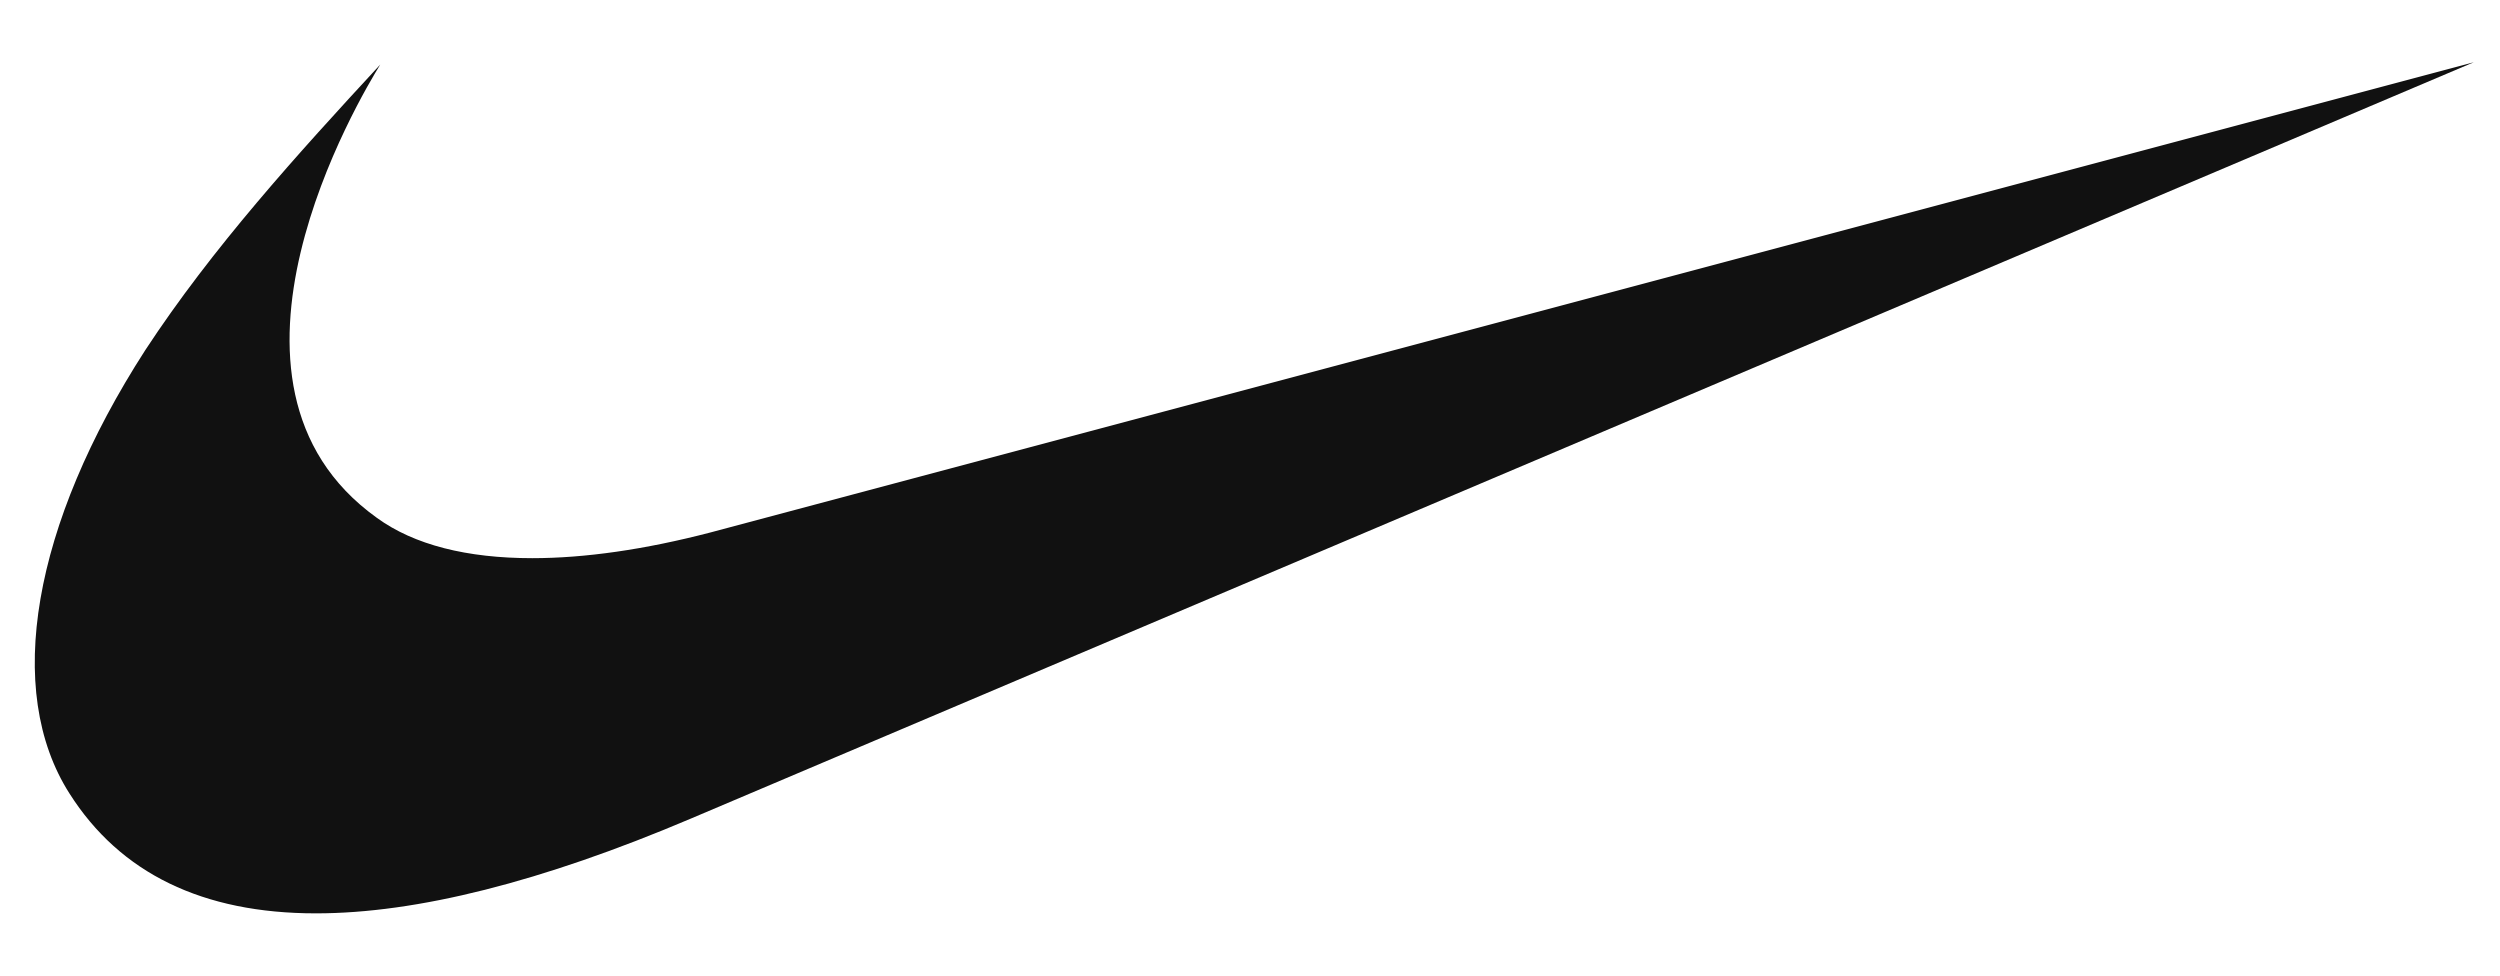 <svg width="41" height="16" viewBox="0 0 41 16" fill="none" xmlns="http://www.w3.org/2000/svg">
<g clip-path="url(#clip0_741_88)">
<g clip-path="url(#clip1_741_88)">
<path fill-rule="evenodd" clip-rule="evenodd" d="M40.57 1.021L11.318 13.43C8.882 14.463 6.833 14.979 5.182 14.979C3.325 14.979 1.971 14.323 1.14 13.014C0.062 11.325 0.534 8.61 2.382 5.743C3.48 4.068 4.876 2.53 6.236 1.059C5.916 1.579 3.091 6.279 6.18 8.492C6.791 8.937 7.66 9.154 8.729 9.154C9.587 9.154 10.571 9.014 11.653 8.732L40.57 1.021Z" fill="#111111"/>
</g>
</g>
<defs>
<clipPath id="clip0_741_88">
<rect width="40" height="16" fill="white" transform="translate(0.57)"/>
</clipPath>
<clipPath id="clip1_741_88">
<rect width="40" height="13.957" fill="white" transform="translate(0.57 1.021)"/>
</clipPath>
</defs>
</svg>
